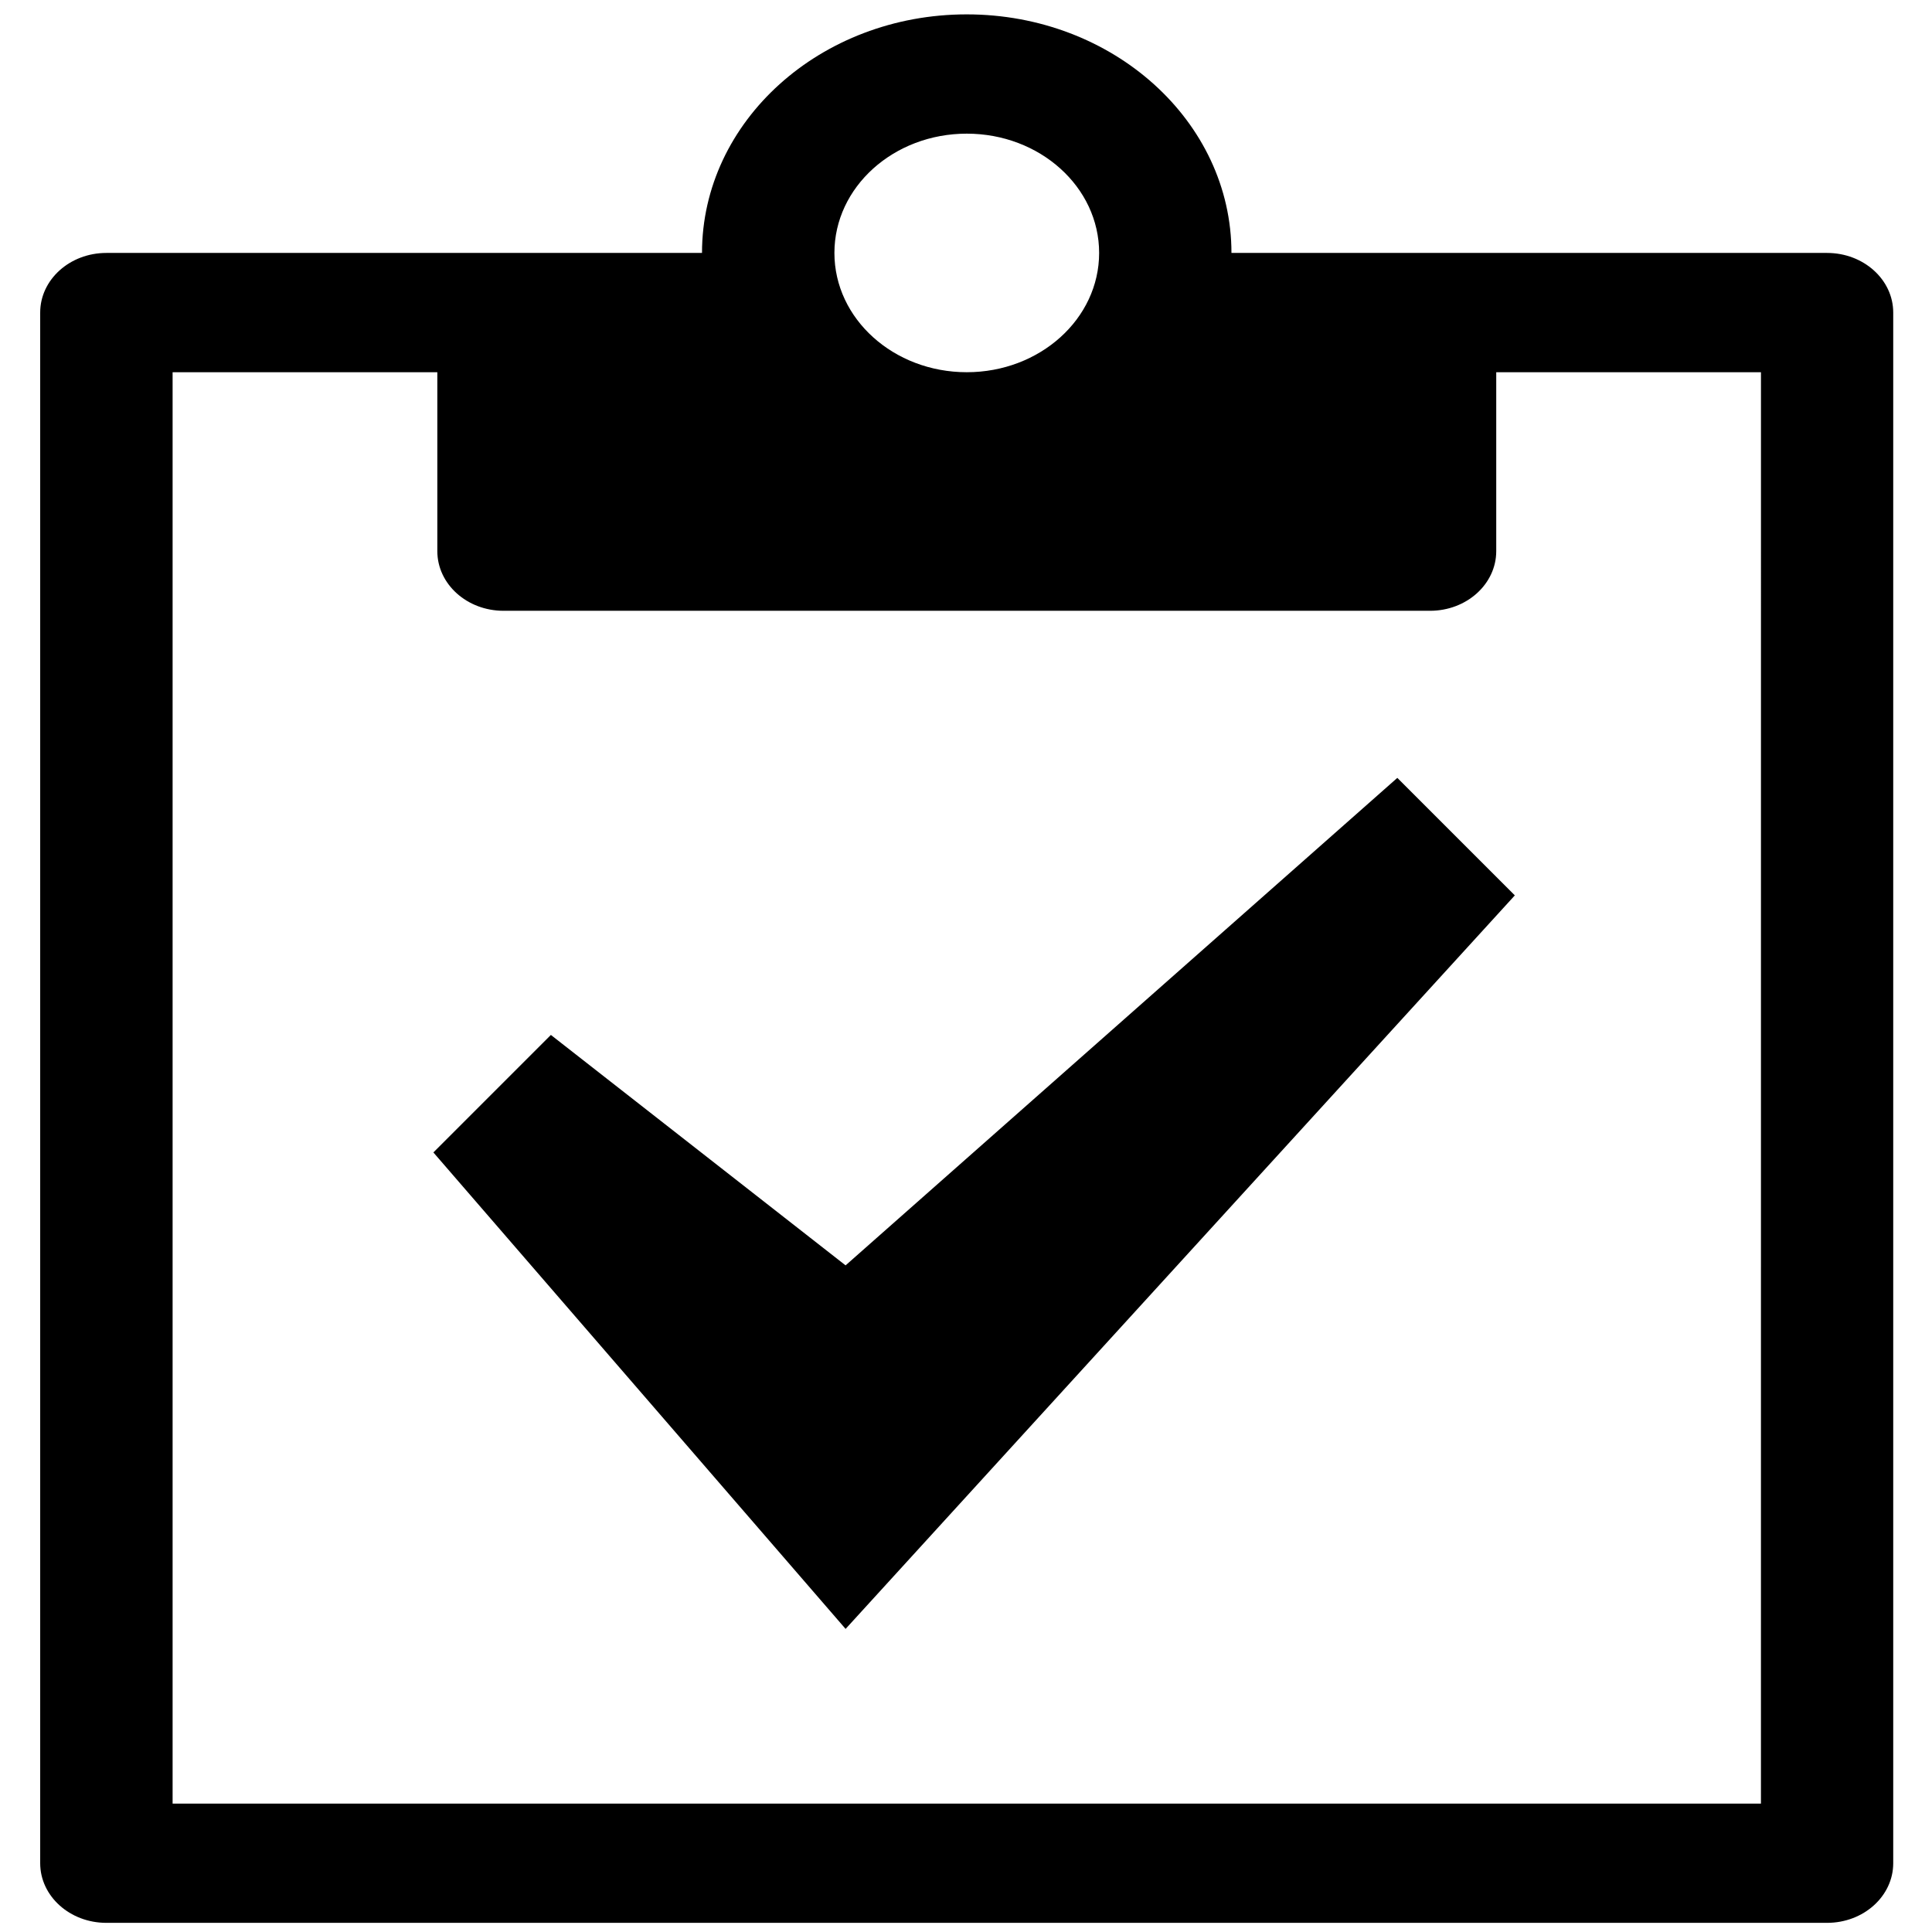 <?xml version="1.0" encoding="UTF-8"?>
<svg width="500" height="500" version="1.1" viewBox="0 0 500 500" xmlns="http://www.w3.org/2000/svg">
 <path d="m472.85 65.459h-154.15c0-34.097-30.672-61.74-68.511-61.74s-68.511 27.642-68.511 61.74h-154.15c-9.459 0-17.127 6.911-17.127 15.436v401.3c0 8.525 7.669 15.436 17.127 15.436h445.31c9.46 0 17.127-6.91 17.127-15.436v-401.3c0-8.524-7.668-15.436-17.127-15.436zm-222.65-30.87c18.918 0 34.255 13.822 34.255 30.87 0 17.049-15.337 30.87-34.255 30.87-18.918 0-34.255-13.822-34.255-30.87 0-17.049 15.337-30.87 34.255-30.87zm205.53 432.18h-411.06v-370.44h68.511v46.306c0 8.524 7.669 15.436 17.127 15.436h239.79c9.46 0 17.127-6.911 17.127-15.436v-46.306h68.511z" stroke-width="1.016"/>
 <path d="m218.84 421.56-106.68-123.31 30.408-30.409 76.268 59.636 142.79-126.16 30.411 30.408z" stroke-width="1.04"/>
</svg>
